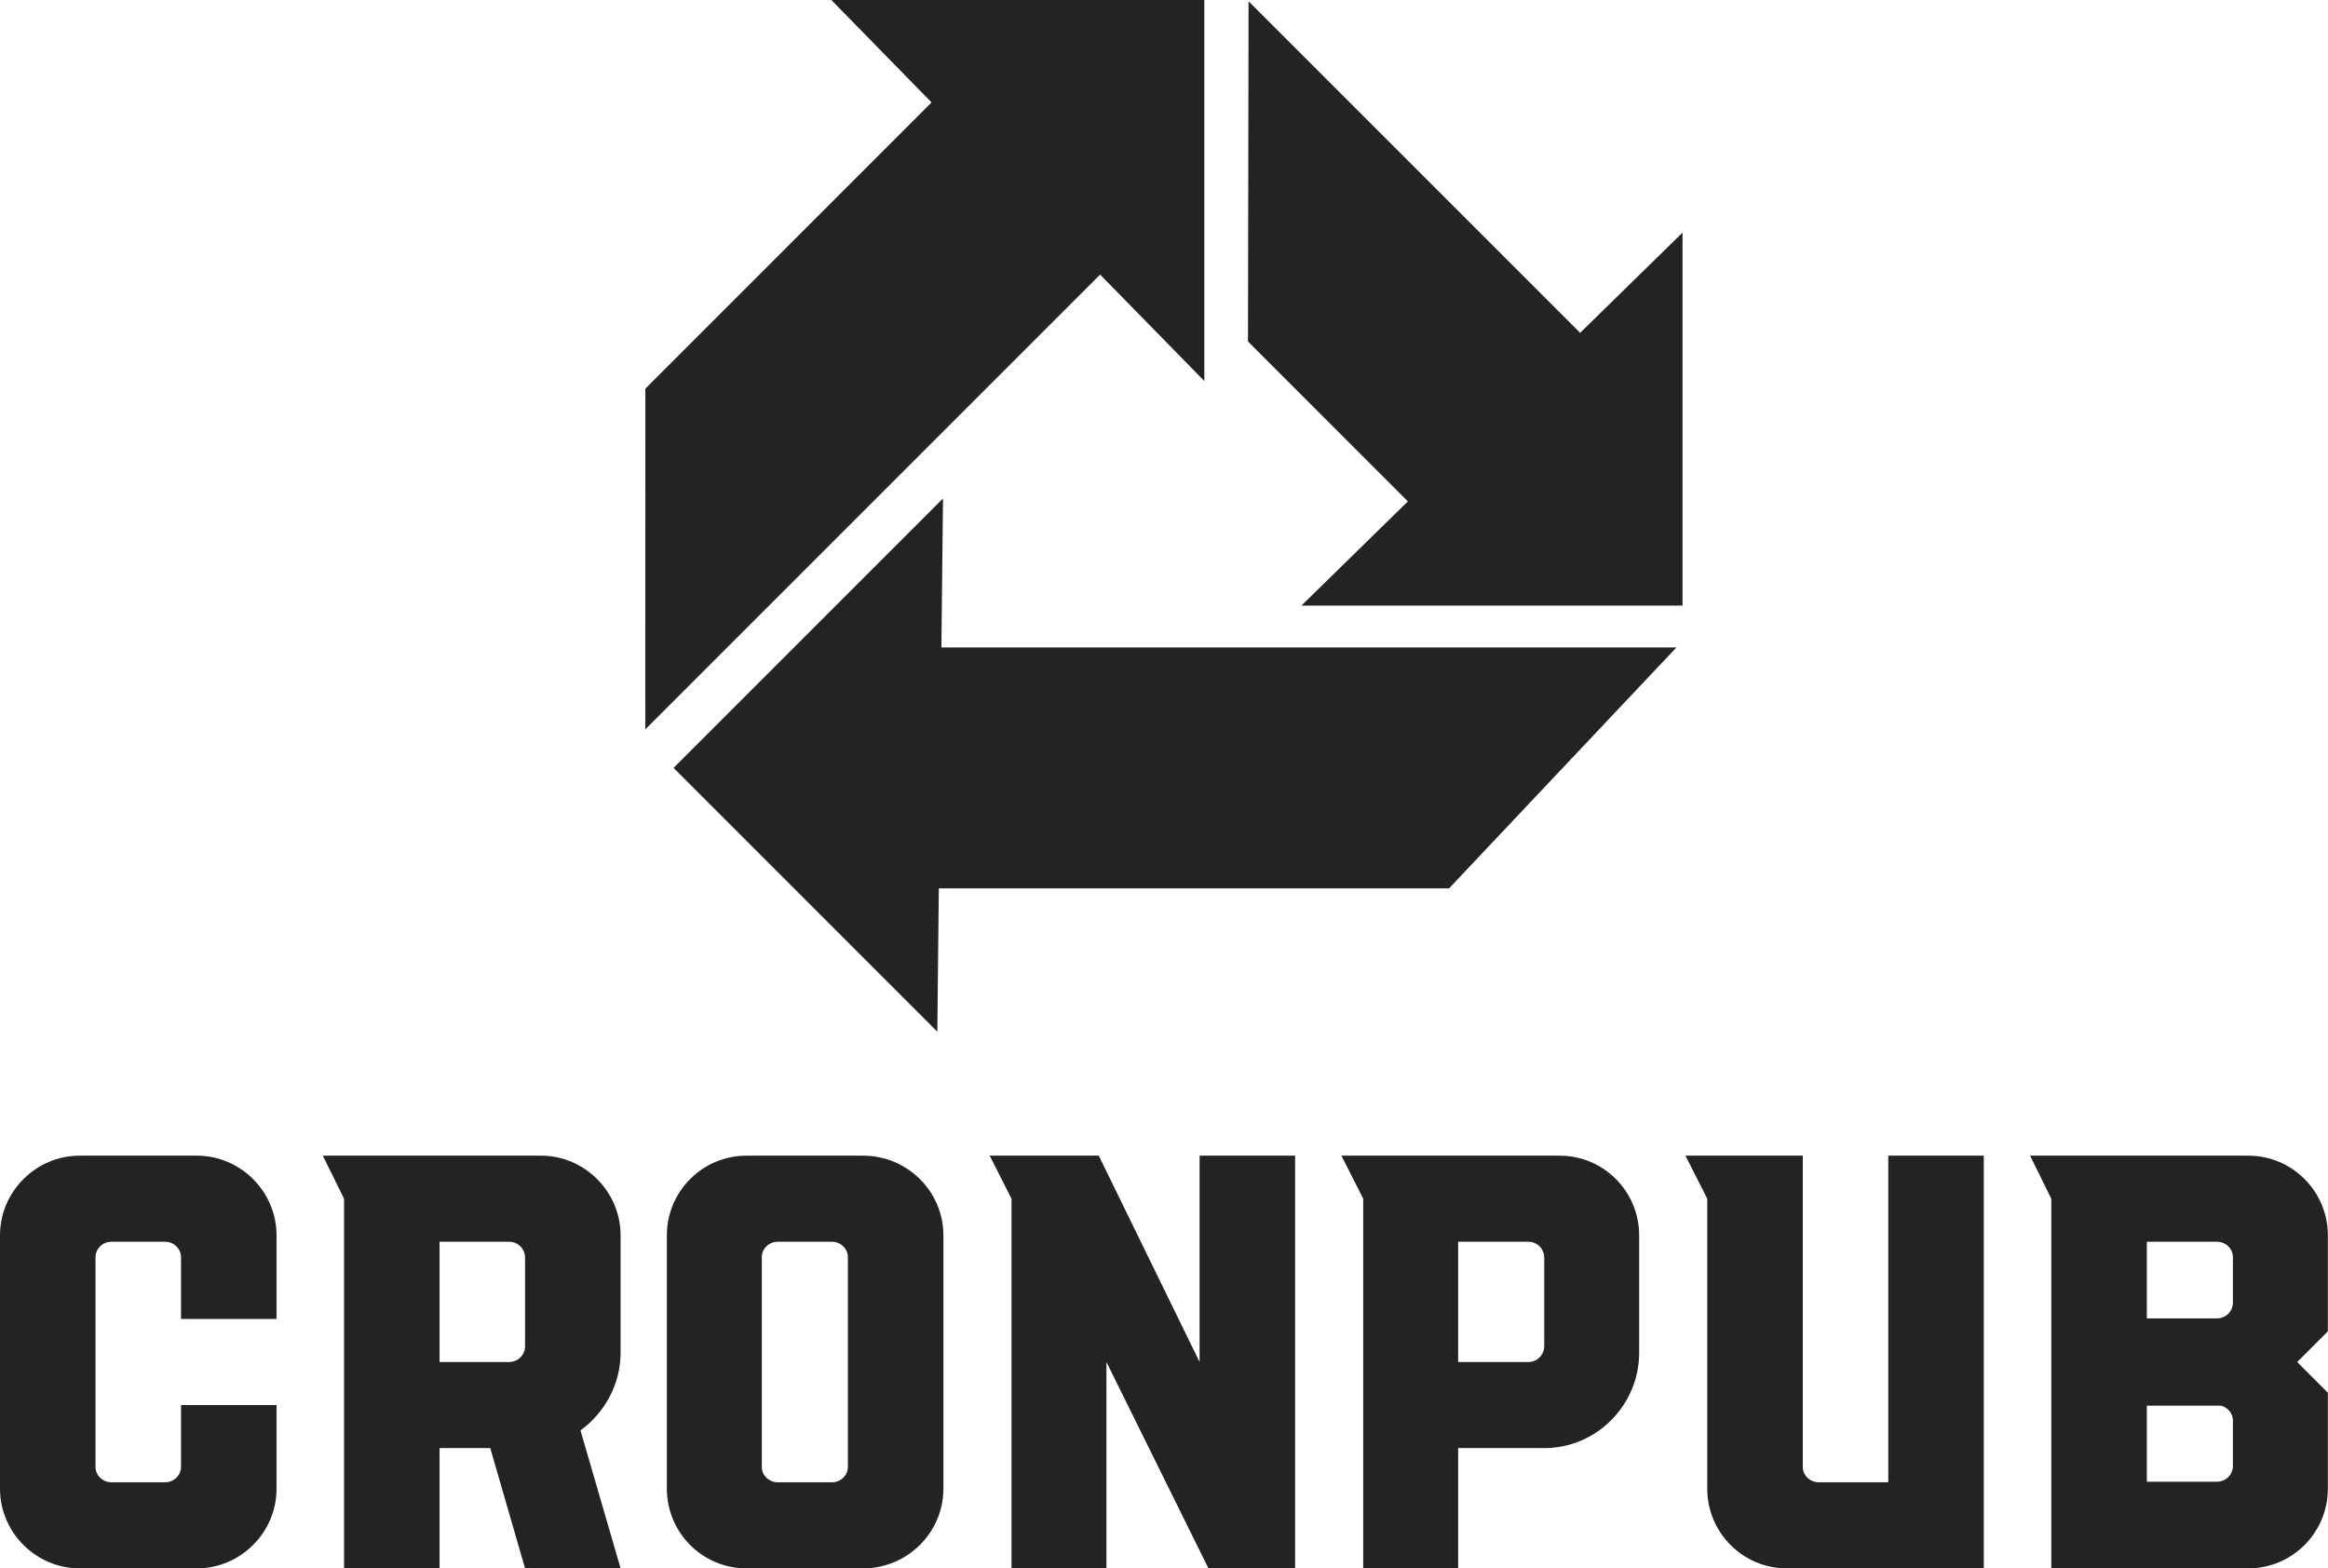 <svg viewBox="-282 -280 564 380" xmlns="http://www.w3.org/2000/svg" xmlns:xlink="http://www.w3.org/1999/xlink" version="1.1" class="jsx-2263963463 artboard-inner" style="width: 284.968px; height: 192px; max-height: 100%;">
    <g transform="translate(-289.143 100) scale(1.984)" fill="#232323">
        <g id="line1">
            <path d="M37.368-30.456L37.368-40.680C37.368-46.008 32.976-50.400 27.648-50.400L13.320-50.400C7.992-50.400 3.600-46.008 3.600-40.680L3.600-9.720C3.600-4.392 7.992 0 13.320 0L27.648 0C32.976 0 37.368-4.392 37.368-9.720L37.368-19.944L25.704-19.944L25.704-12.384C25.704-11.376 24.840-10.512 23.760-10.512L17.208-10.512C16.128-10.512 15.264-11.376 15.264-12.384L15.264-38.016C15.264-39.024 16.128-39.888 17.208-39.888L23.760-39.888C24.840-39.888 25.704-39.024 25.704-38.016L25.704-30.456Z"></path>
            <path d="M79.380-26.352L79.380-40.680C79.380-46.008 74.988-50.400 69.660-50.400L43.020-50.400L45.612-45.144L45.612 0L57.276 0L57.276-14.688L63.468-14.688L67.716 0L79.380 0L74.484-16.848C77.436-19.008 79.380-22.464 79.380-26.352ZM57.276-39.888L65.772-39.888C66.852-39.888 67.716-39.024 67.716-37.944L67.716-27.144C67.716-26.064 66.852-25.200 65.772-25.200L57.276-25.200Z"></path>
            <path d="M109.008-50.400L94.752-50.400C89.352-50.400 85.032-46.008 85.032-40.680L85.032-9.720C85.032-4.392 89.352 0 94.752 0L109.008 0C114.408 0 118.800-4.392 118.800-9.720L118.800-40.680C118.800-46.008 114.408-50.400 109.008-50.400ZM107.136-12.384C107.136-11.376 106.272-10.512 105.192-10.512L98.568-10.512C97.488-10.512 96.624-11.376 96.624-12.384L96.624-38.016C96.624-39.024 97.488-39.888 98.568-39.888L105.192-39.888C106.272-39.888 107.136-39.024 107.136-38.016Z"></path>
            <path d="M150.084-50.400L150.084-25.200L137.772-50.400L124.452-50.400L127.116-45.144L127.116 0L138.708 0L138.708-25.200L151.164 0L161.748 0L161.748-50.400Z"></path>
            <path d="M194.040-50.400L167.400-50.400L170.064-45.144L170.064 0L181.656 0L181.656-14.688L192.168-14.688C198.576-14.688 203.760-19.944 203.760-26.352L203.760-40.680C203.760-46.008 199.440-50.400 194.040-50.400ZM192.168-27.144C192.168-26.064 191.304-25.200 190.224-25.200L181.656-25.200L181.656-39.888L190.224-39.888C191.304-39.888 192.168-39.024 192.168-37.944Z"></path>
            <path d="M234.180-50.400L234.180-10.512L225.684-10.512C224.604-10.512 223.740-11.376 223.740-12.384L223.740-50.400L209.412-50.400L212.076-45.144L212.076-9.720C212.076-4.392 216.396 0 221.796 0L245.844 0L245.844-50.400Z"></path>
            <path d="M287.856-40.680C287.856-46.008 283.536-50.400 278.136-50.400L251.496-50.400L254.088-45.144L254.088 0L278.136 0C283.536 0 287.856-4.392 287.856-9.720L287.856-21.456L284.112-25.200L287.856-28.944ZM276.264-32.472C276.264-31.392 275.400-30.528 274.320-30.528L265.752-30.528L265.752-39.888L274.320-39.888C275.400-39.888 276.264-39.024 276.264-38.016ZM276.264-12.528C276.264-11.448 275.400-10.584 274.320-10.584L265.752-10.584L265.752-19.872L274.824-19.872C275.616-19.656 276.264-18.936 276.264-18.072Z"></path>
        </g>
    </g>
    <g transform="translate(-140.21 -293.855) scale(2.793)" id="logomark">
        <g fill="#232323">
            <path d="M86.296 33.835L57.535 5.073l-.05 29.508 13.87 13.875-9.232 9.037h33.055V25.14z"></path>
            <path d="M31.03 48.203L7.659 71.576l22.879 22.88.13-12.434 44.256.004 19.729-20.904-63.76.004z"></path>
            <path d="M53.698 38.014V4.96H21.344l8.695 8.886-24.827 24.83-.004 29.554L44.66 28.78z"></path>
        </g>
    </g>
</svg>
